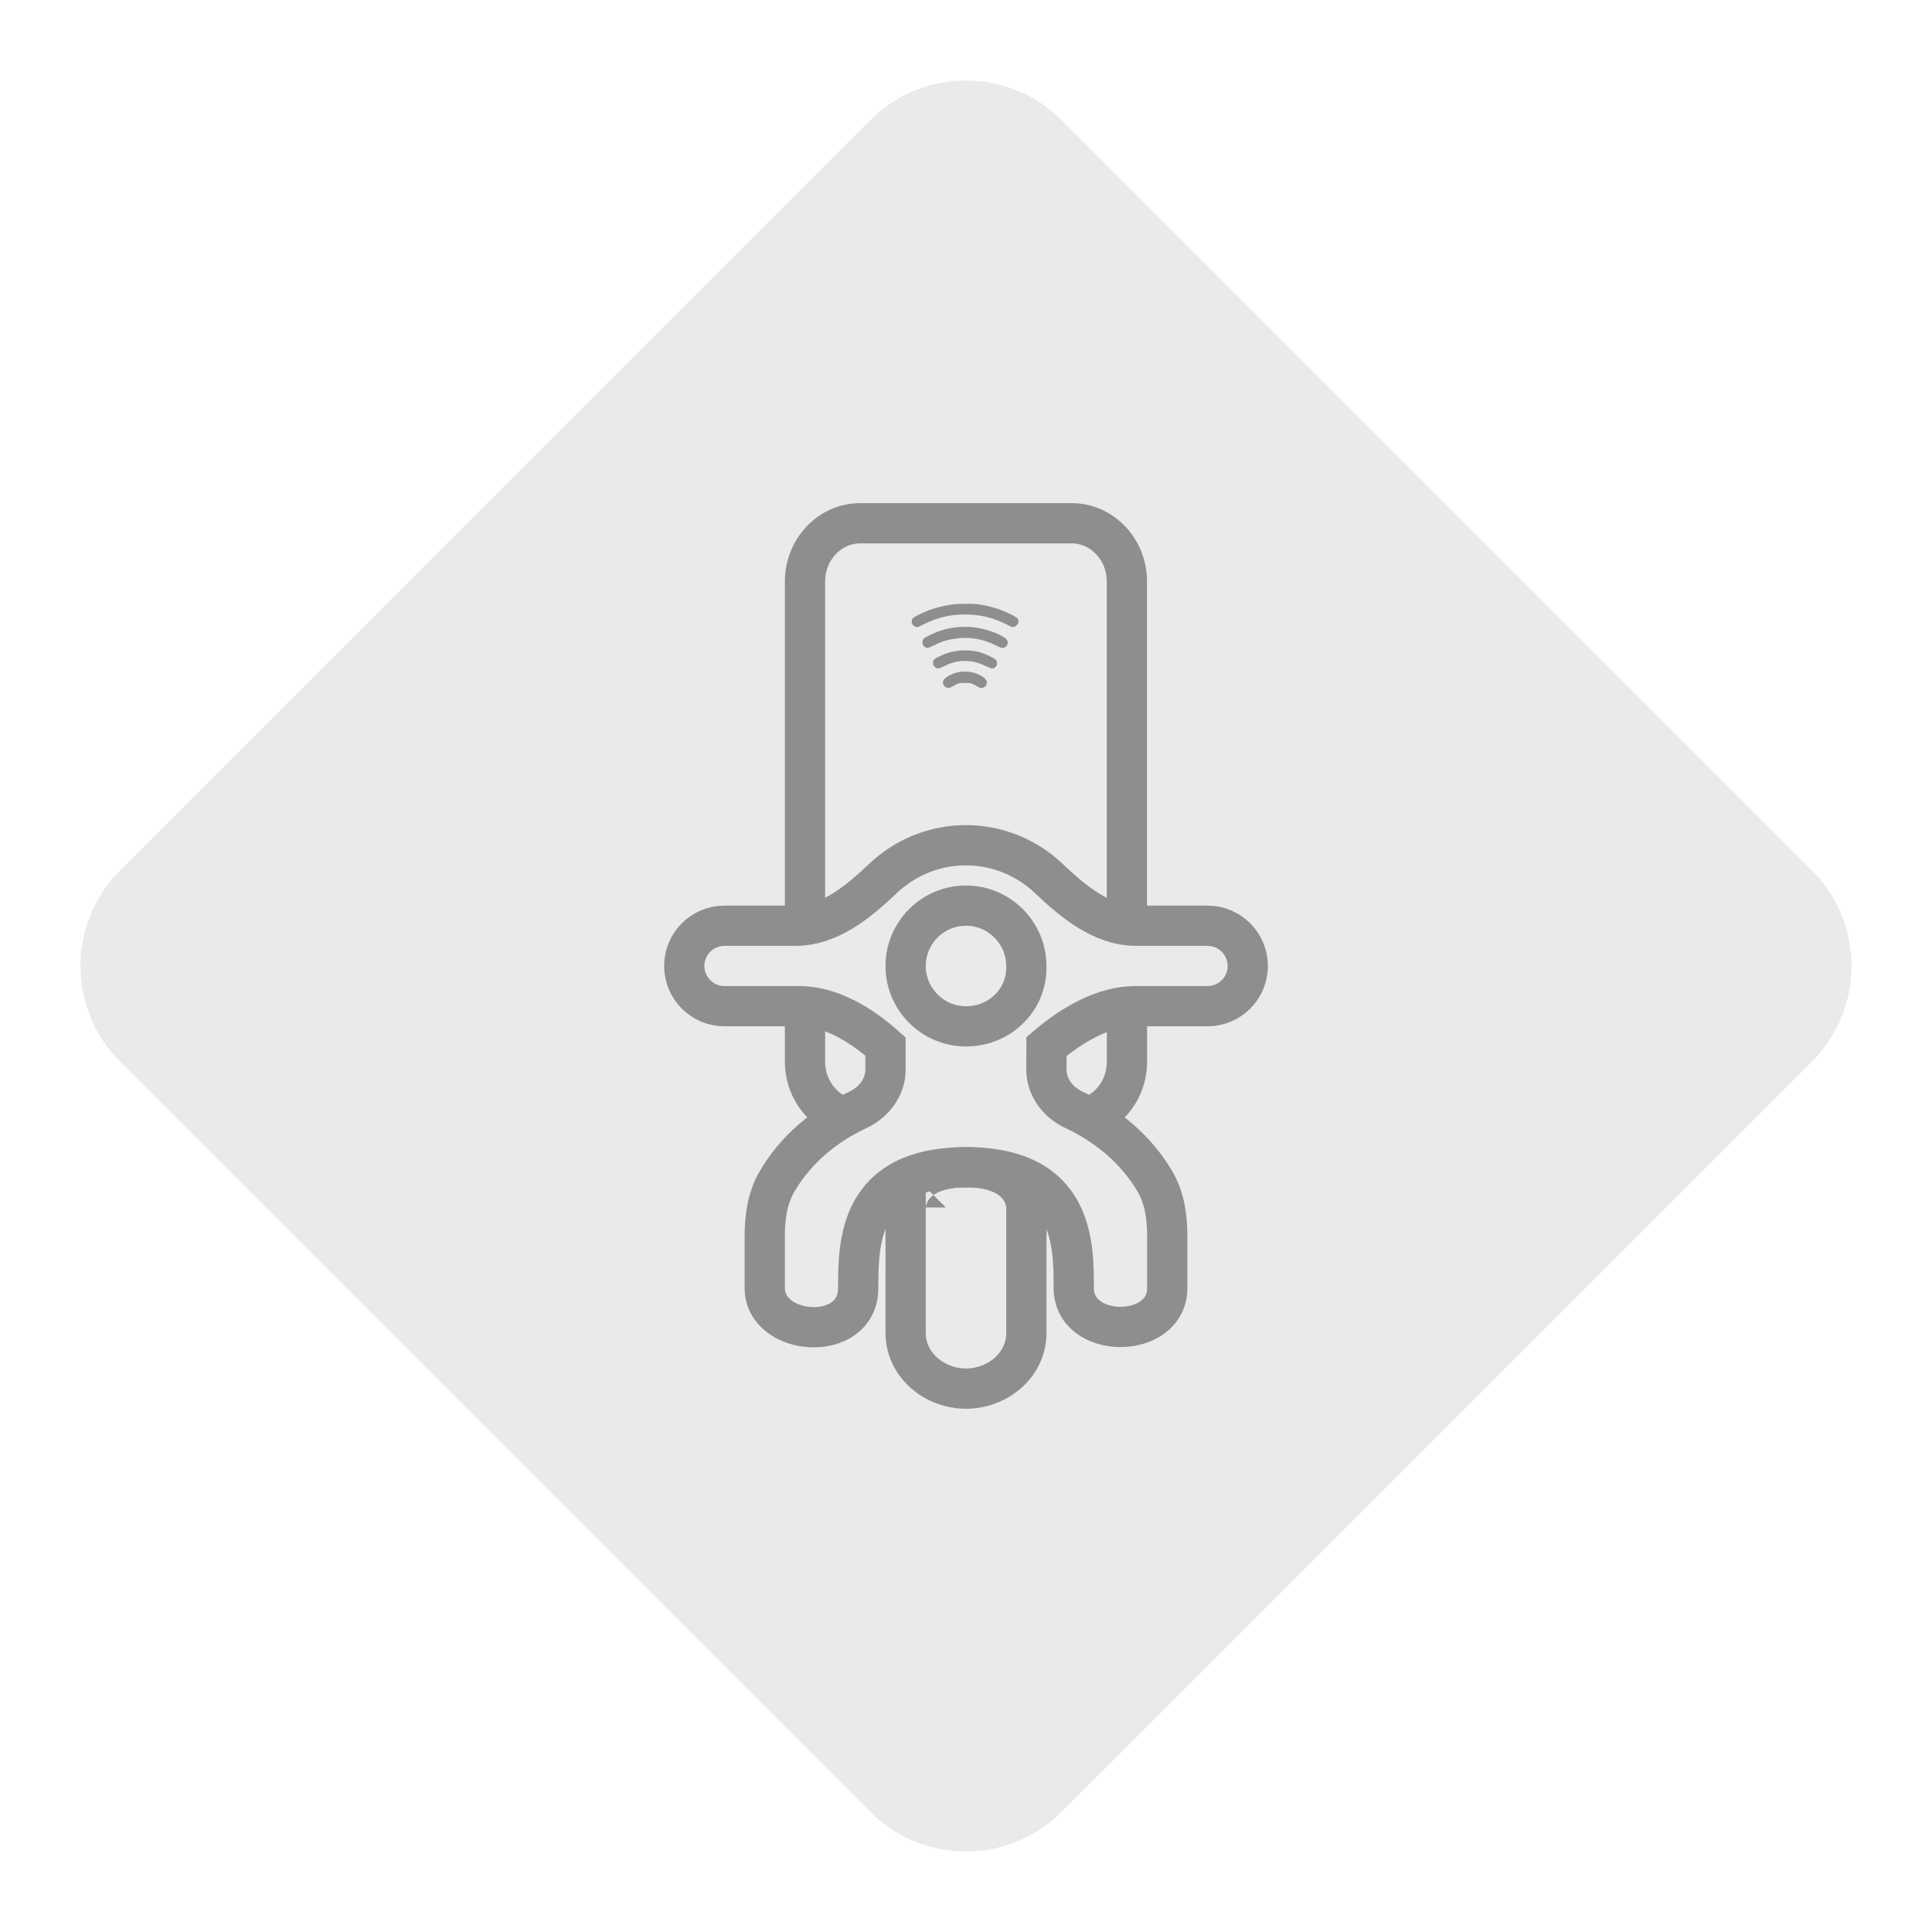 <svg width="48" height="48" viewBox="0 0 48 48" fill="none" xmlns="http://www.w3.org/2000/svg">
<path fill-rule="evenodd" clip-rule="evenodd" d="M21.622 45.015L2.985 26.378C1.672 25.065 1.672 22.936 2.985 21.623L21.622 2.985C22.935 1.672 25.064 1.672 26.377 2.985L45.015 21.623C46.328 22.936 46.328 25.065 45.015 26.378L26.377 45.015C25.064 46.328 22.935 46.328 21.622 45.015Z" fill="#EAEAEA"/>
<path d="M22.5 24C22.5 24.826 23.175 25.5 24 25.5C24.834 25.5 25.529 24.84 25.499 23.989C25.493 23.169 24.821 22.5 24 22.5C23.172 22.5 22.5 23.175 22.5 24Z" stroke="#8E8E8E"/>
<path d="M23 30L22.5 30L22.5 33.111C22.5 33.929 23.232 34.5 24 34.5C24.771 34.5 25.5 33.929 25.5 33.111L25.5 30L25 30C25.5 30 25.5 30 25.5 29.999L25.5 29.998L25.5 29.996L25.5 29.992L25.5 29.982C25.5 29.976 25.499 29.969 25.499 29.961C25.498 29.946 25.496 29.928 25.493 29.908C25.487 29.868 25.477 29.819 25.459 29.764C25.422 29.652 25.352 29.52 25.229 29.396C24.977 29.145 24.577 29 24 29C23.423 29 23.023 29.145 22.771 29.396C22.648 29.52 22.578 29.652 22.541 29.764C22.523 29.819 22.513 29.868 22.507 29.908C22.504 29.928 22.502 29.946 22.501 29.961C22.501 29.969 22.5 29.976 22.5 29.982L22.5 29.992L22.5 29.996L22.5 29.998L22.5 29.999C22.5 30 22.5 30 23 30Z" stroke="#8E8E8E"/>
<path d="M23.998 21C23.2 21 22.473 21.316 21.934 21.828C21.322 22.411 20.607 23 19.761 23H17.999C17.447 23 17 23.447 17 23.999C17 24.551 17.447 24.998 17.999 24.998H19.854C20.644 24.998 21.412 25.472 22 26L22 26.575C22 27.009 21.715 27.386 21.322 27.57C20.471 27.969 19.76 28.571 19.302 29.359C19.065 29.764 19 30.24 19 30.709V32C19 33.213 21.322 33.384 21.322 32C21.322 30.895 21.324 29 24 29C26.677 29 26.677 30.895 26.677 32C26.677 33.29 29 33.29 29 32V30.712C29 30.241 28.935 29.763 28.697 29.357C28.237 28.571 27.526 27.97 26.677 27.571C26.282 27.386 25.997 27.008 25.998 26.572L26 26C26.61 25.479 27.404 24.998 28.207 24.998H30.001C30.553 24.998 31 24.551 31 23.999C31 23.447 30.553 23 30.001 23H28.233C27.388 23 26.674 22.413 26.062 21.83C25.523 21.317 24.795 21 23.998 21Z" stroke="#8E8E8E"/>
<path d="M27.997 22.85V14.448C27.997 13.646 27.381 13 26.622 13H21.375C20.614 13 20 13.649 20 14.448V22.847" stroke="#8E8E8E" stroke-miterlimit="10"/>
<path d="M27.16 27.711C27.652 27.492 27.999 26.977 27.999 26.378V25.029" stroke="#8E8E8E" stroke-miterlimit="10"/>
<path d="M20 25V26.378C20 26.971 20.342 27.483 20.828 27.705" stroke="#8E8E8E" stroke-miterlimit="10"/>
<path d="M23.611 15.024C23.331 15.069 23.063 15.15 22.82 15.275C22.755 15.304 22.698 15.344 22.681 15.356C22.645 15.393 22.641 15.474 22.673 15.519C22.694 15.551 22.75 15.583 22.787 15.583C22.795 15.583 22.868 15.555 22.941 15.514C23.299 15.34 23.591 15.267 23.972 15.267C24.366 15.267 24.691 15.348 25.044 15.531C25.129 15.575 25.154 15.583 25.182 15.575C25.231 15.567 25.284 15.523 25.296 15.478C25.304 15.458 25.304 15.438 25.304 15.433C25.3 15.425 25.3 15.413 25.3 15.405C25.3 15.364 25.235 15.32 25.081 15.247C24.825 15.125 24.561 15.048 24.269 15.008C24.11 14.996 23.782 14.996 23.611 15.024Z" fill="#8E8E8E"/>
<path d="M23.363 15.669C23.226 15.713 22.982 15.831 22.95 15.867C22.901 15.92 22.909 16.021 22.966 16.066C23.031 16.111 23.051 16.107 23.205 16.034C23.433 15.92 23.587 15.88 23.834 15.855C24.135 15.827 24.439 15.884 24.723 16.026C24.788 16.058 24.857 16.09 24.874 16.094C24.934 16.115 25.012 16.066 25.032 16.001C25.06 15.904 24.987 15.835 24.76 15.738C24.309 15.543 23.818 15.523 23.363 15.669Z" fill="#8E8E8E"/>
<path d="M23.181 16.471C23.181 16.516 23.189 16.528 23.218 16.561C23.279 16.625 23.307 16.625 23.461 16.548C23.81 16.374 24.151 16.378 24.509 16.556C24.606 16.601 24.634 16.613 24.663 16.609C24.707 16.601 24.748 16.565 24.764 16.528C24.772 16.512 24.776 16.48 24.772 16.463C24.764 16.398 24.728 16.37 24.602 16.309C24.379 16.2 24.216 16.159 23.977 16.159C23.745 16.159 23.563 16.2 23.352 16.301C23.218 16.358 23.181 16.398 23.181 16.471Z" fill="#8E8E8E"/>
<path d="M23.429 16.978C23.441 17.055 23.527 17.108 23.592 17.088C23.608 17.084 23.648 17.059 23.685 17.043C23.786 16.978 23.839 16.966 23.973 16.966C24.107 16.966 24.16 16.978 24.261 17.043C24.343 17.092 24.375 17.104 24.416 17.088C24.452 17.08 24.497 17.043 24.509 17.007C24.537 16.938 24.505 16.869 24.412 16.812C24.148 16.642 23.799 16.642 23.535 16.812C23.445 16.873 23.421 16.913 23.429 16.978Z" fill="#8E8E8E"/>
</svg>

